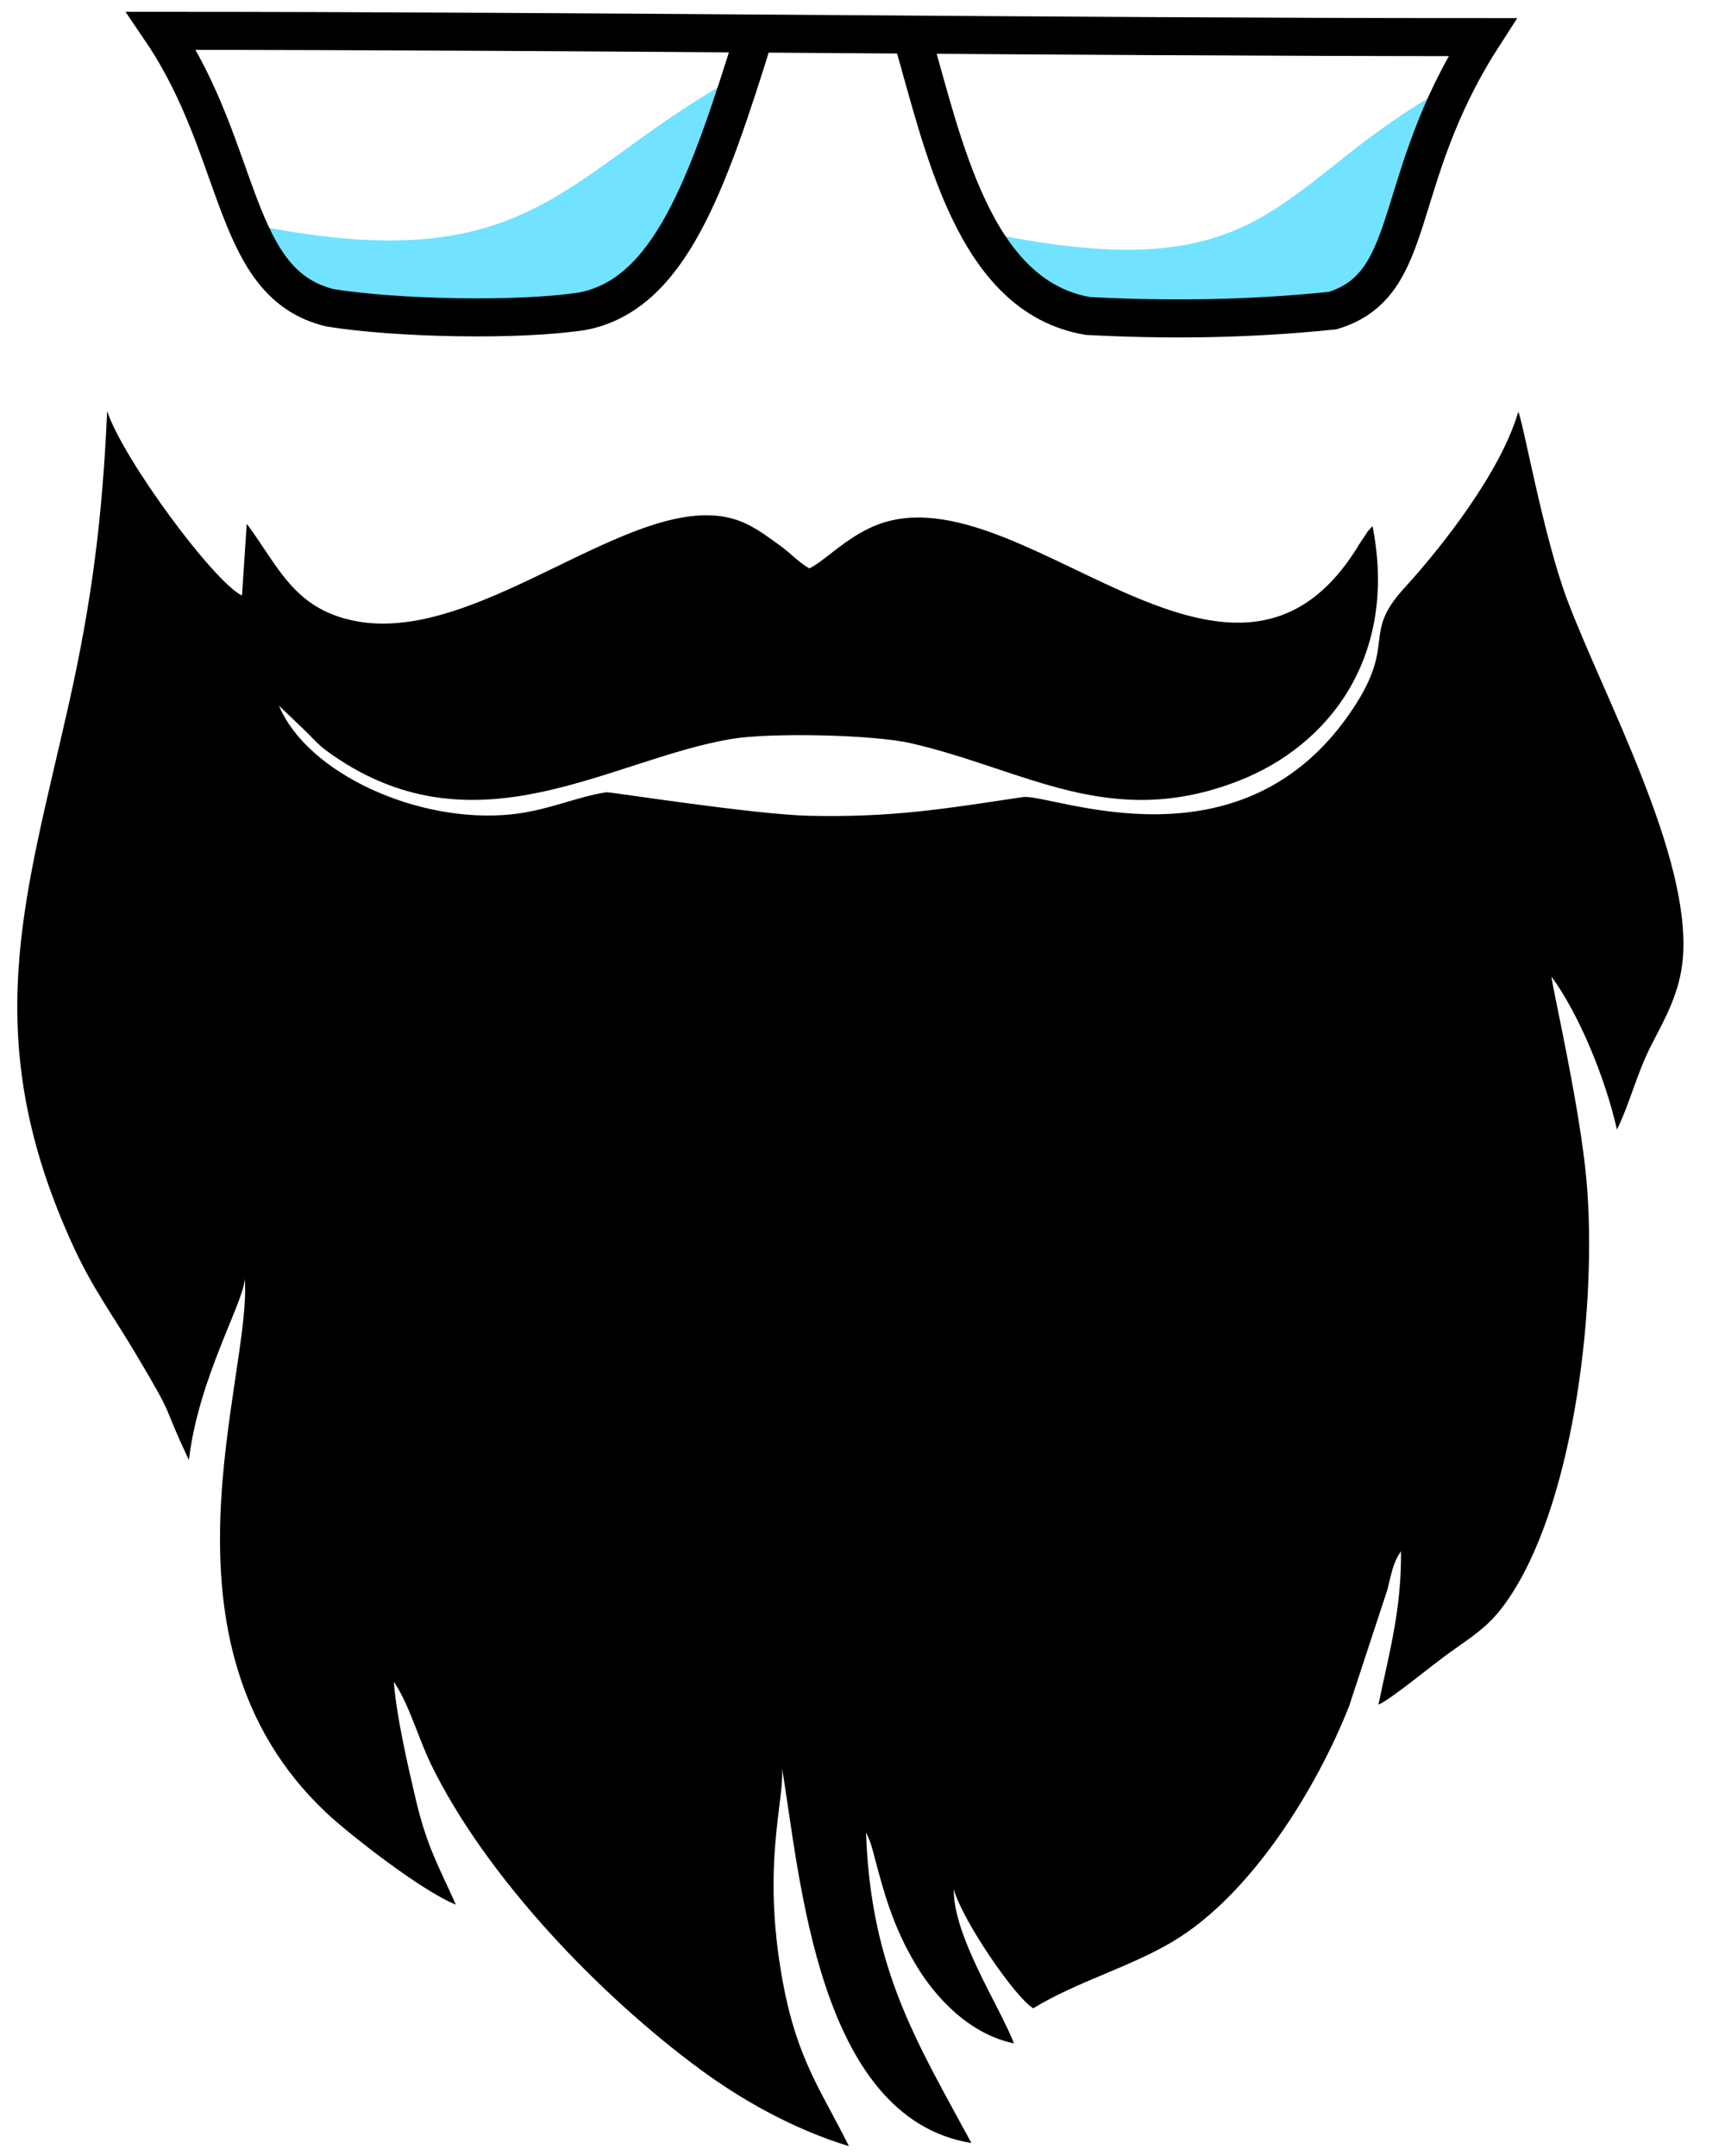<?xml version="1.0" encoding="UTF-8"?>
<!DOCTYPE svg PUBLIC "-//W3C//DTD SVG 1.1//EN" "http://www.w3.org/Graphics/SVG/1.1/DTD/svg11.dtd">
<!-- Creator: CorelDRAW 2017 -->
<svg xmlns="http://www.w3.org/2000/svg" xml:space="preserve" width="15.875mm" height="19.844mm" version="1.1" style="shape-rendering:geometricPrecision; text-rendering:geometricPrecision; image-rendering:optimizeQuality; fill-rule:evenodd; clip-rule:evenodd"
viewBox="0 0 1587.48 1984.36"
 xmlns:xlink="http://www.w3.org/1999/xlink">
 <defs>
  <style type="text/css">
   <![CDATA[
    .str0 {stroke:black;stroke-width:35;stroke-miterlimit:22.926}
    .fil2 {fill:none}
    .fil0 {fill:#71E2FF}
    .fil1 {fill:black}
   ]]>
  </style>
 </defs>
 <g id="Слой_x0020_1">
  <g id="_432944227680">
   <path class="fil0" d="M226.77 205.58c261.66,54.89 289.29,-44.28 445.64,-131.81 -27.88,54.95 -51.98,157.2 -96.34,195.73 -56.2,36.28 -265.35,23.94 -313.9,-13.25 -37.65,-38.89 -13.47,1.39 -35.4,-50.67z"/>
   <path class="fil0" d="M908.36 214.1c261.66,54.9 263.57,-44.28 419.92,-131.8 -27.88,54.95 -32.37,146.78 -76.73,185.31 -56.21,36.28 -259.23,34.36 -307.79,-2.84 -37.65,-38.88 -13.46,1.39 -35.4,-50.67z"/>
   <path class="fil1" d="M282.34 674.01c9.91,9.88 10.97,12.11 23.88,21.07 132.65,92.04 255.58,3.56 367.22,-15.01 35.76,-5.95 130.08,-4.01 164.96,4 104.75,24.05 182.91,80.68 301.16,34.74 83.68,-32.5 147.1,-114.67 123.58,-234.54 -0.77,0.68 -1.68,1.69 -2.14,2.23 -0.46,0.54 -1.52,1.6 -2.06,2.27l-7.91 11.91c-118.11,196.82 -317.25,-76.71 -449.75,-15.12 -25.73,11.97 -43.1,31.27 -56.5,37.57 -11.58,-6.87 -16.31,-13.44 -27.7,-21.56 -8.86,-6.31 -18.08,-13.49 -29.54,-19.13 -92.39,-45.47 -242.03,114.09 -362.37,88.77 -54.96,-11.56 -68.82,-49.67 -98.1,-89.18l-4.37 66.04c-25.22,-11.65 -109.24,-124.89 -124.09,-169.67 -4.41,99.68 -14.35,176.1 -35.14,268.95 -40.36,180.32 -85.4,307.51 5.31,502.58 16.83,36.18 36.02,62.28 55.28,94.63 39.91,67 22.6,41.77 49.8,99.29 8.53,-75.03 51.23,-146.68 51.38,-167.15 6.94,90.39 -91.76,334.18 74.81,491.51 19.88,18.77 87.06,71.79 119.46,84.78 -15.13,-34.14 -26.51,-52.73 -36.74,-96.29 -7.44,-31.67 -17.7,-75.64 -20.38,-108.85 13.97,20.22 22.67,52.25 34.3,76.08 50.92,104.38 155.64,212.92 247.84,280.82 37.03,27.28 85.04,54.86 136.72,70.52 -26.38,-52.9 -48.01,-80.11 -61.24,-153.27 -19.17,-106.08 1.95,-163.69 -0.34,-194.8 16.69,99.05 32.39,322.12 174.3,345.22 -49.67,-92.18 -92.58,-159.09 -96.99,-285.83 0.53,0.95 1.09,2.2 1.39,2.93l2.51 5.9c0.53,1.45 2.2,7.27 2.67,9.09 10,38.02 17.98,67.88 39.03,103.38 18.33,30.91 49.72,64.35 90.56,72.81 -13.92,-35.63 -55.85,-98.55 -55.41,-141.84 7.76,28.47 56.84,100.17 73.19,109.53 40.11,-24.56 88.5,-37.64 128.52,-61.52 71.87,-42.88 132.08,-140.46 162.1,-216.56l35.25 -107.22c3.98,-15.3 4.75,-24.02 12.52,-35.39 0.44,54.5 -10.76,92.73 -20.75,141.25 12.15,-5.36 49.95,-36.89 65.79,-48.13 27.74,-19.67 39.57,-26.78 57.55,-54.93 57.65,-90.23 78.14,-268.02 68.06,-380.07 -6.16,-68.44 -31.64,-177.76 -32.13,-186.89 24.76,33.76 49.11,91.76 60.2,140.69 12.07,-24.33 18.08,-51.53 32.15,-78.75 12.28,-23.75 26.06,-47.84 28.58,-79.57 7.41,-93.7 -72.76,-239.86 -106.41,-329.05 -22.26,-59.02 -41.07,-166.7 -45.15,-173.14 -15.91,54.68 -69.13,123.04 -105.07,162.37 -39.15,42.84 -6.65,49.79 -46.9,110.58 -102.48,154.82 -278.14,77.69 -303.93,81.55 -72.7,10.86 -119.1,18.85 -196.53,17.22 -49.92,-1.04 -183.55,-22.08 -186.52,-21.66 -26.14,3.66 -54.44,17.02 -88.15,20.41 -85.36,8.59 -187.21,-37.59 -213.39,-100.12l25.63 24.55z"/>
   <path class="fil2 str0" d="M148.5 28.37c394.38,0 821.37,5.8 1215.74,5.8 -85.05,132.49 -57.89,227.32 -137.78,251.69 -80.03,8.3 -154.91,8.67 -225.23,4.95 -105.65,-17.75 -133.13,-158.4 -162.43,-258.97 0,0 -144.24,-1 -144.24,-1 -43.69,140.72 -78.84,240.11 -158.41,255.58 -59.2,9.15 -171.42,6.7 -232.37,-3.12 -91.14,-21.91 -79.71,-143.34 -155.28,-254.93z"/>
  </g>
 </g>
</svg>
